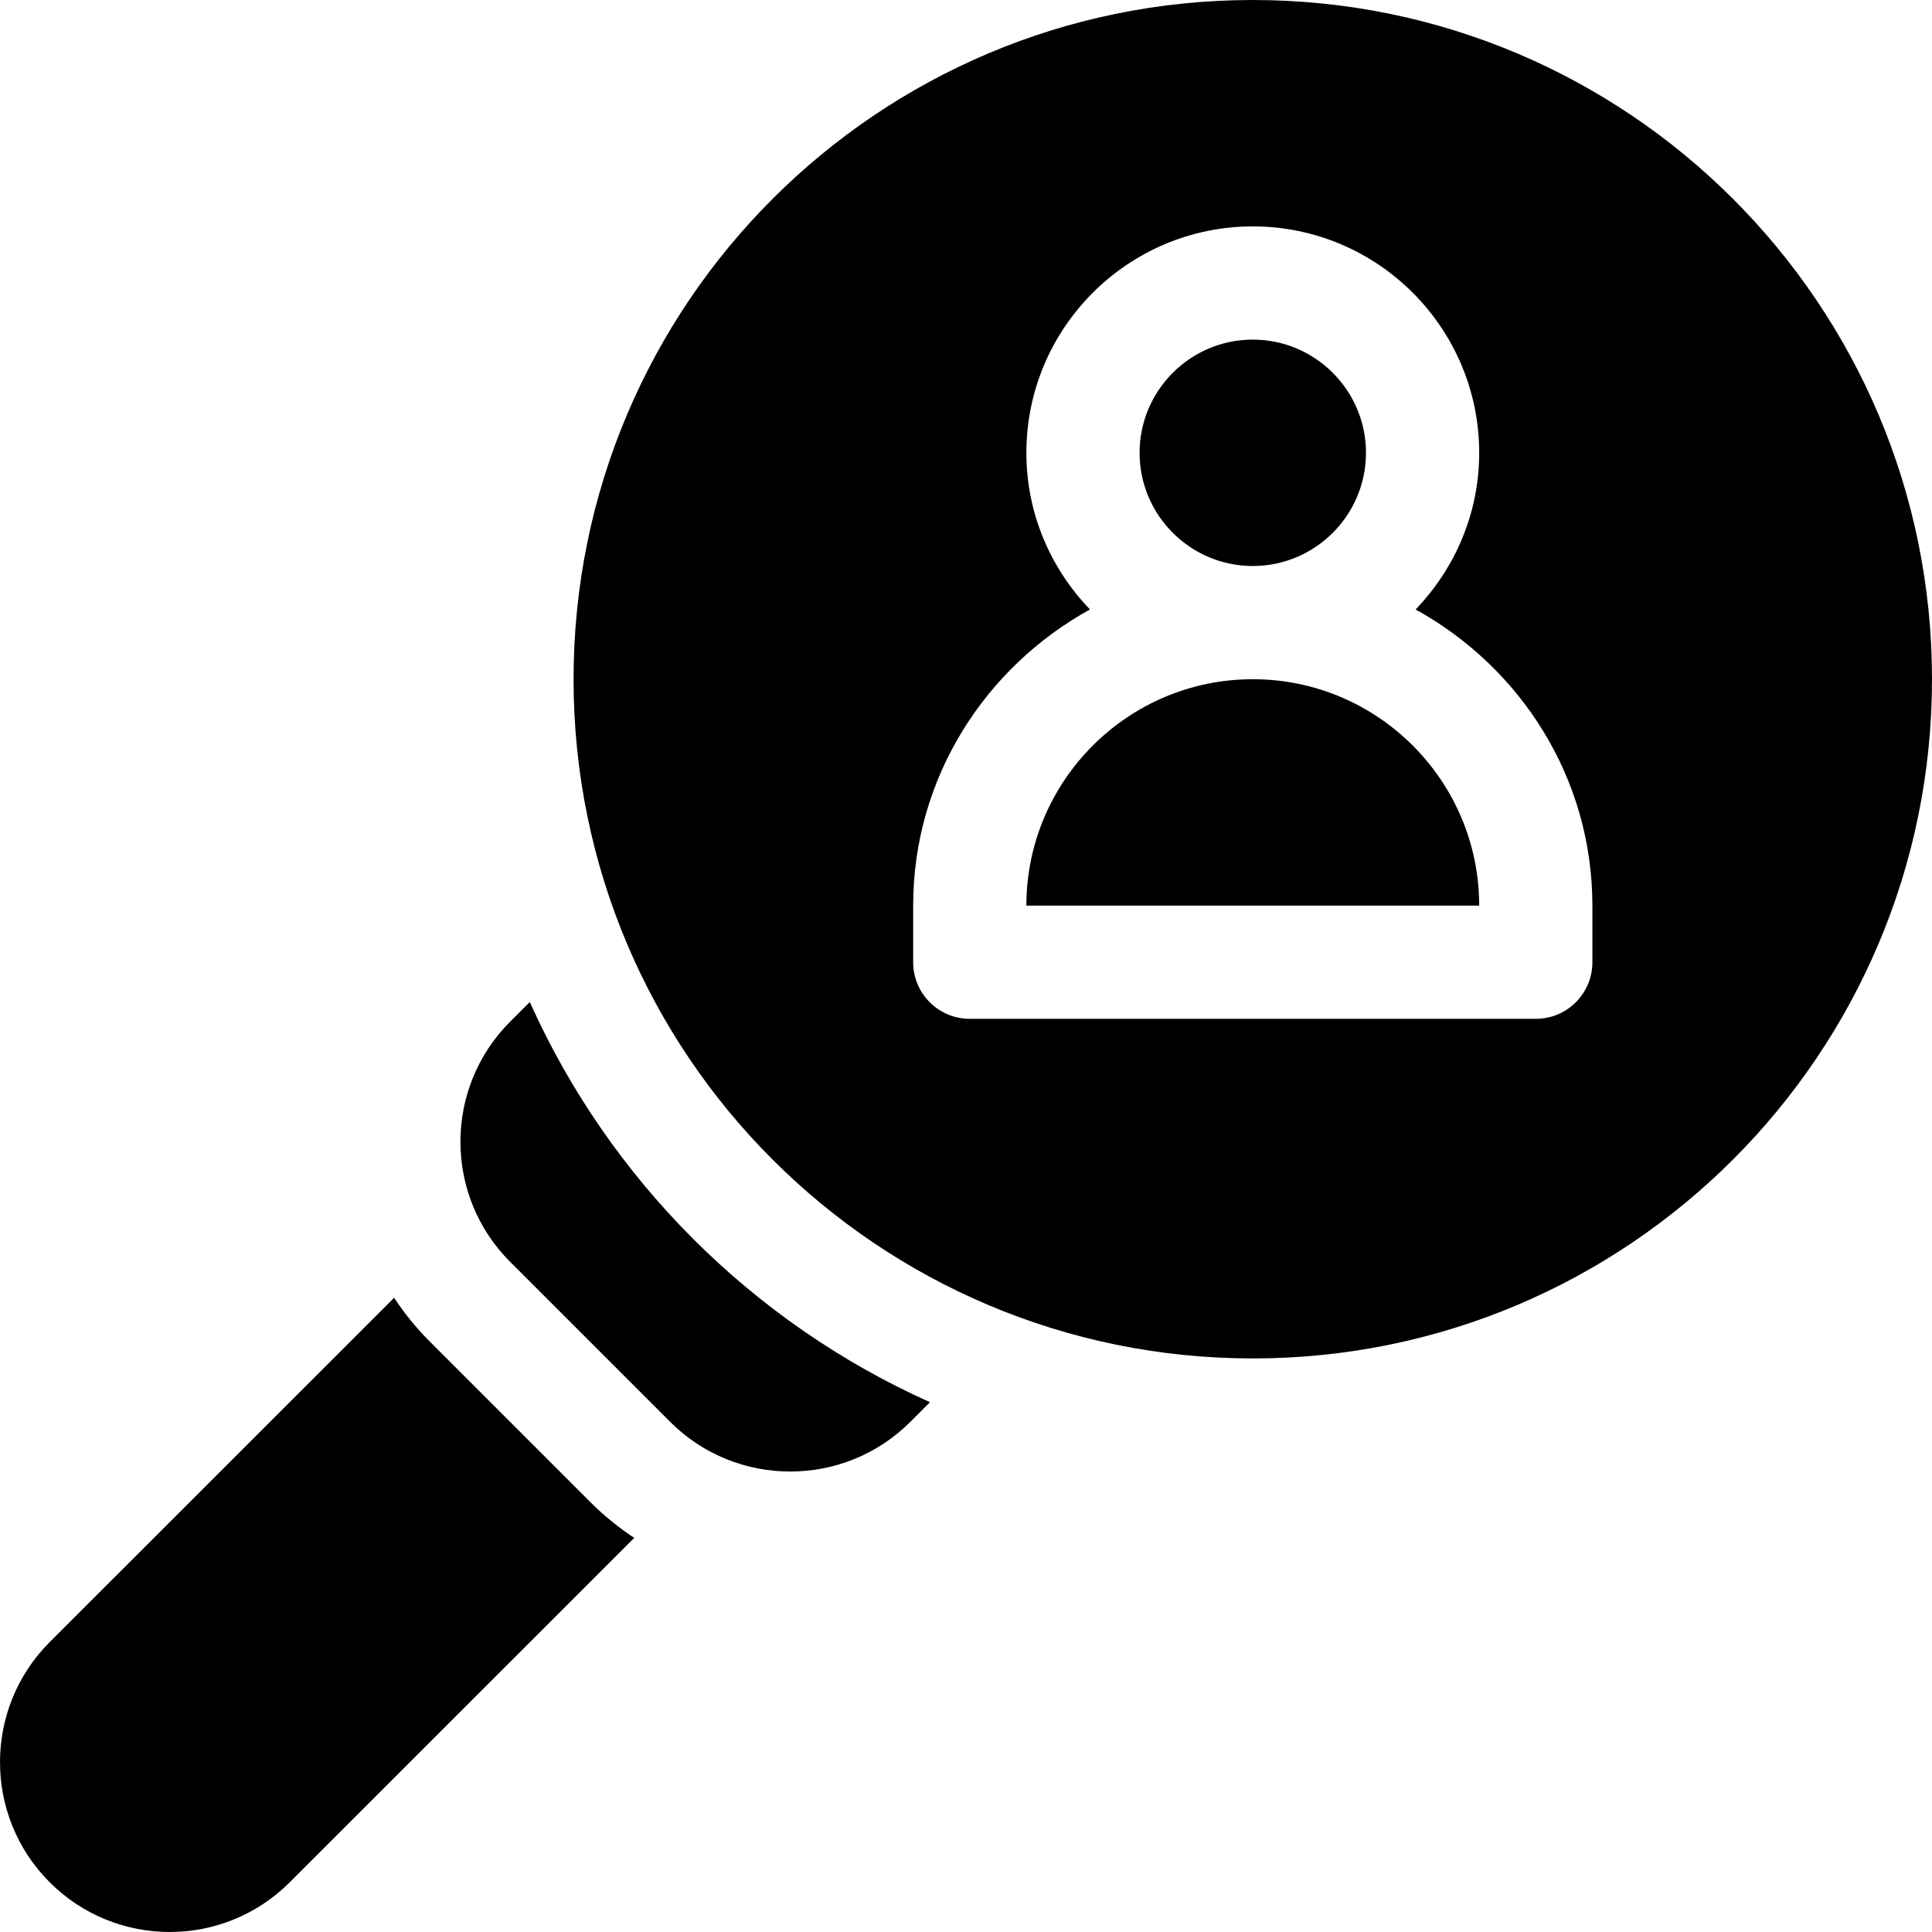 <?xml version="1.0" encoding="iso-8859-1"?>
<!-- Generator: Adobe Illustrator 19.0.0, SVG Export Plug-In . SVG Version: 6.00 Build 0)  -->
<svg version="1.1" id="Capa_1" xmlns="http://www.w3.org/2000/svg" xmlns:xlink="http://www.w3.org/1999/xlink" x="0px" y="0px"
	 viewBox="0 0 512 512" style="enable-background:new 0 0 512 512;" xml:space="preserve">
<g>
	<g>
		<path d="M332,180c-33.091,0-60,26.909-60,60h120C392,206.909,365.091,180,332,180z"/>
	</g>
</g>
<g>
	<g>
		<path d="M332,90c-16.538,0-30,13.462-30,30c0,16.538,13.462,30,30,30c16.538,0,30-13.462,30-30C362,103.462,348.538,90,332,90z"/>
	</g>
</g>
<g>
	<g>
		<path d="M332,0c-99.412,0-180,80.588-180,180s80.588,180,180,180s180-80.588,180-180S431.412,0,332,0z M422,255
			c0,8.291-6.709,15-15,15H257c-8.291,0-15-6.709-15-15v-15c0-33.915,19.074-63.149,46.851-78.488
			C278.467,150.721,272,136.128,272,120c0-33.091,26.909-60,60-60s60,26.909,60,60c0,16.128-6.465,30.721-16.849,41.512
			C402.928,176.851,422,206.085,422,240V255z"/>
	</g>
</g>
<g>
	<g>
		<path d="M140.4,265.545l-5.217,5.217c-17.549,17.549-17.549,46.084,0,63.633l42.422,42.422
			c8.774,8.774,20.288,13.154,31.816,13.154c11.528,0,23.042-4.38,31.816-13.154l5.218-5.217
			C199.382,350.497,161.503,312.618,140.4,265.545z"/>
	</g>
</g>
<g>
	<g>
		<path d="M156.395,398.027l-42.422-42.422c-3.633-3.633-6.802-7.551-9.532-11.678l-91.279,91.254
			c-17.549,17.549-17.549,46.084,0,63.633c17.582,17.582,46.051,17.582,63.633,0l91.28-91.256
			C163.92,404.802,160,401.633,156.395,398.027z"/>
	</g>
</g>
<g>
</g>
<g>
</g>
<g>
</g>
<g>
</g>
<g>
</g>
<g>
</g>
<g>
</g>
<g>
</g>
<g>
</g>
<g>
</g>
<g>
</g>
<g>
</g>
<g>
</g>
<g>
</g>
<g>
</g>
</svg>
